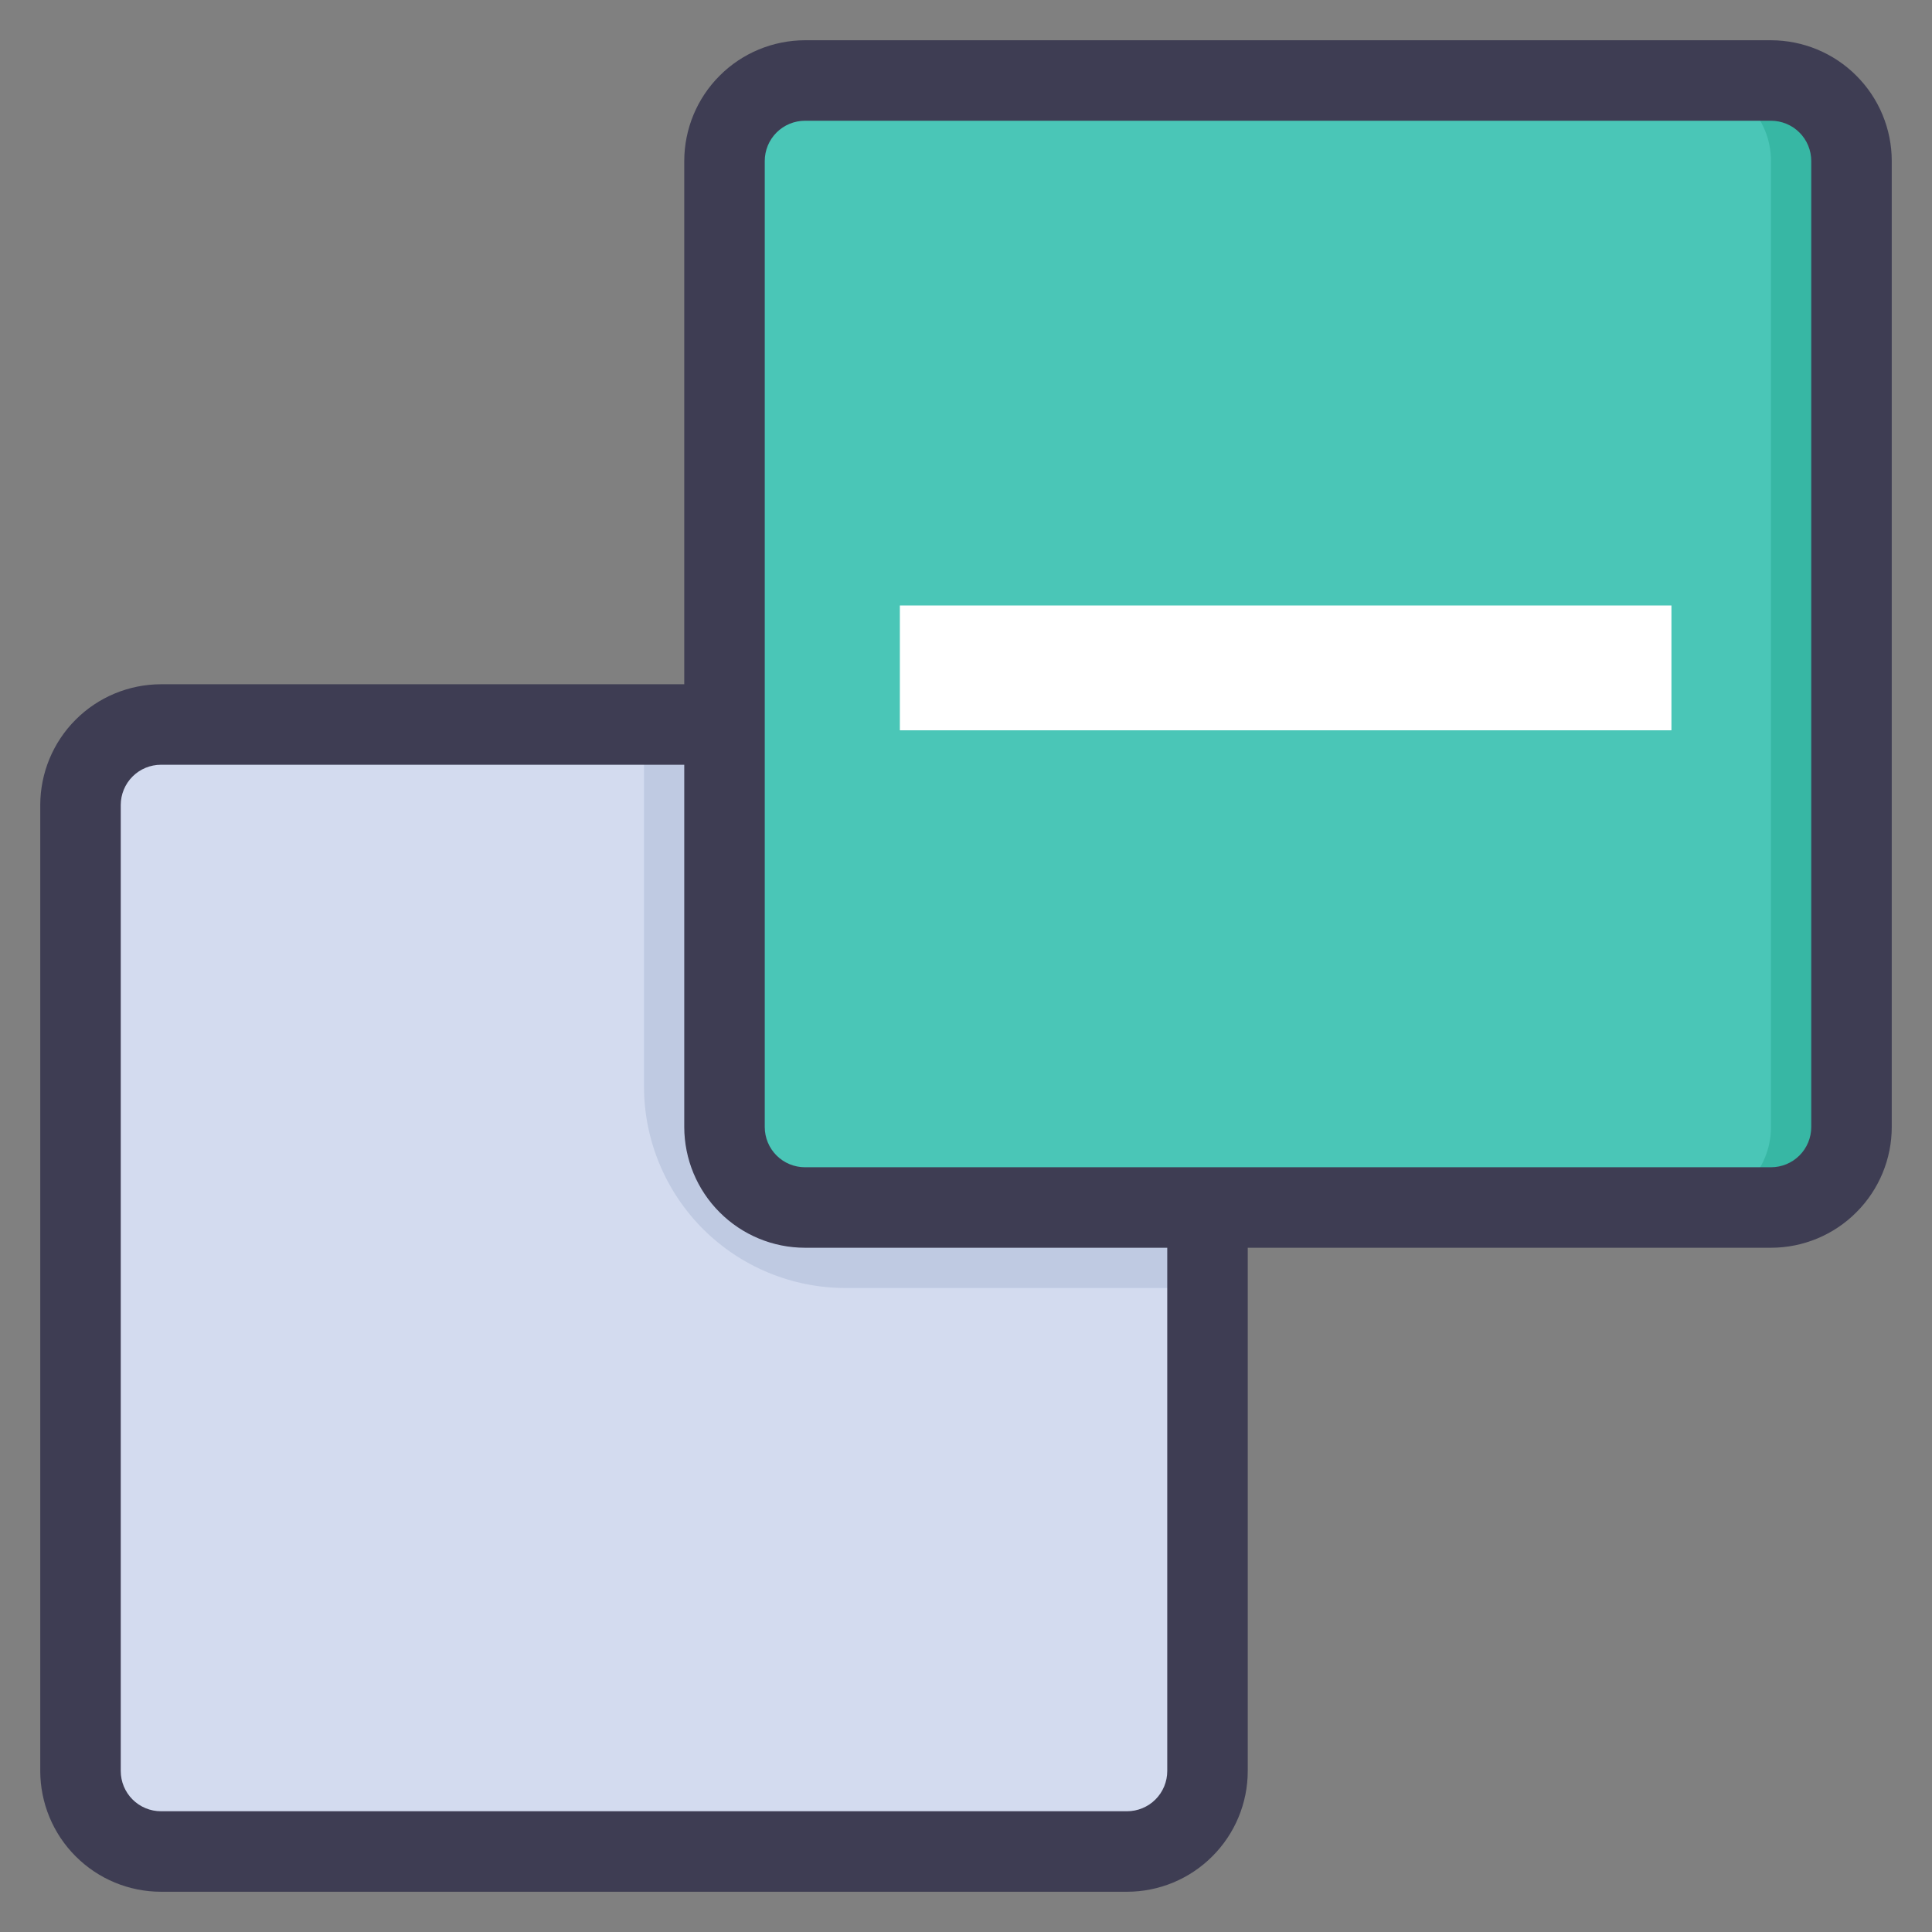 <svg width="30" height="30" viewBox="0 0 30 30" fill="none" xmlns="http://www.w3.org/2000/svg">
<rect x="0" y="0" width="30" height="30" fill="#808080" stroke="none"/>
<g clip-path="url(#clip0_734_20069)">
<path d="M17.5 11.25H2.5C1.81 11.25 1.25 11.81 1.25 12.5V27.5C1.25 28.19 1.81 28.75 2.5 28.75H17.5C18.19 28.75 18.75 28.19 18.75 27.5V12.5C18.75 11.81 18.19 11.25 17.5 11.25Z" fill="#D3DBEF"/>
<path d="M17.5 11.25H10V16.875C10.001 17.703 10.331 18.498 10.916 19.084C11.502 19.669 12.296 19.999 13.125 20H18.75V12.5C18.75 12.168 18.618 11.851 18.384 11.616C18.149 11.382 17.831 11.25 17.5 11.25Z" fill="#BFCAE2"/>
<path d="M27.5 1.25H12.5C11.81 1.25 11.25 1.81 11.25 2.5V17.5C11.25 18.19 11.81 18.75 12.5 18.75H27.5C28.19 18.75 28.75 18.19 28.75 17.5V2.5C28.75 1.81 28.19 1.25 27.5 1.25Z" fill="#4AC6B7"/>
<path d="M25.454 9.902H14.473V10.84H25.454V9.902Z" fill="white" stroke="white"/>
<path d="M27.5 1.25H26.25C26.581 1.25 26.899 1.382 27.134 1.616C27.368 1.851 27.5 2.168 27.5 2.5V17.5C27.5 17.831 27.368 18.149 27.134 18.384C26.899 18.618 26.581 18.75 26.25 18.75H27.5C27.831 18.75 28.149 18.618 28.384 18.384C28.618 18.149 28.75 17.831 28.75 17.5V2.5C28.75 2.168 28.618 1.851 28.384 1.616C28.149 1.382 27.831 1.25 27.5 1.25Z" fill="#37B7A4"/>
<path d="M27.5 0.625H12.5C12.003 0.626 11.526 0.823 11.175 1.175C10.823 1.526 10.626 2.003 10.625 2.5V10.625H2.5C2.003 10.626 1.526 10.823 1.175 11.175C0.823 11.526 0.626 12.003 0.625 12.5V27.5C0.626 27.997 0.823 28.474 1.175 28.825C1.526 29.177 2.003 29.375 2.5 29.375H17.5C17.997 29.375 18.474 29.177 18.825 28.825C19.177 28.474 19.375 27.997 19.375 27.5V19.375H27.5C27.997 19.375 28.474 19.177 28.825 18.825C29.177 18.474 29.375 17.997 29.375 17.5V2.5C29.375 2.003 29.177 1.526 28.825 1.175C28.474 0.823 27.997 0.626 27.5 0.625ZM18.125 27.5C18.125 27.666 18.059 27.825 17.942 27.942C17.825 28.059 17.666 28.125 17.5 28.125H2.5C2.334 28.125 2.175 28.059 2.058 27.942C1.941 27.825 1.875 27.666 1.875 27.5V12.5C1.875 12.334 1.941 12.175 2.058 12.058C2.175 11.941 2.334 11.875 2.5 11.875H10.625V17.5C10.626 17.997 10.823 18.474 11.175 18.825C11.526 19.177 12.003 19.375 12.5 19.375H18.125V27.5ZM28.125 17.5C28.125 17.666 28.059 17.825 27.942 17.942C27.825 18.059 27.666 18.125 27.5 18.125H12.5C12.334 18.125 12.175 18.059 12.058 17.942C11.941 17.825 11.875 17.666 11.875 17.5V2.5C11.875 2.334 11.941 2.175 12.058 2.058C12.175 1.941 12.334 1.875 12.5 1.875H27.5C27.666 1.875 27.825 1.941 27.942 2.058C28.059 2.175 28.125 2.334 28.125 2.5V17.5Z" fill="#3E3D53"/>
</g>
<defs>
<clipPath id="clip0_734_20069">
<rect width="30" height="30" fill="white"/>
</clipPath>
</defs>
</svg>
